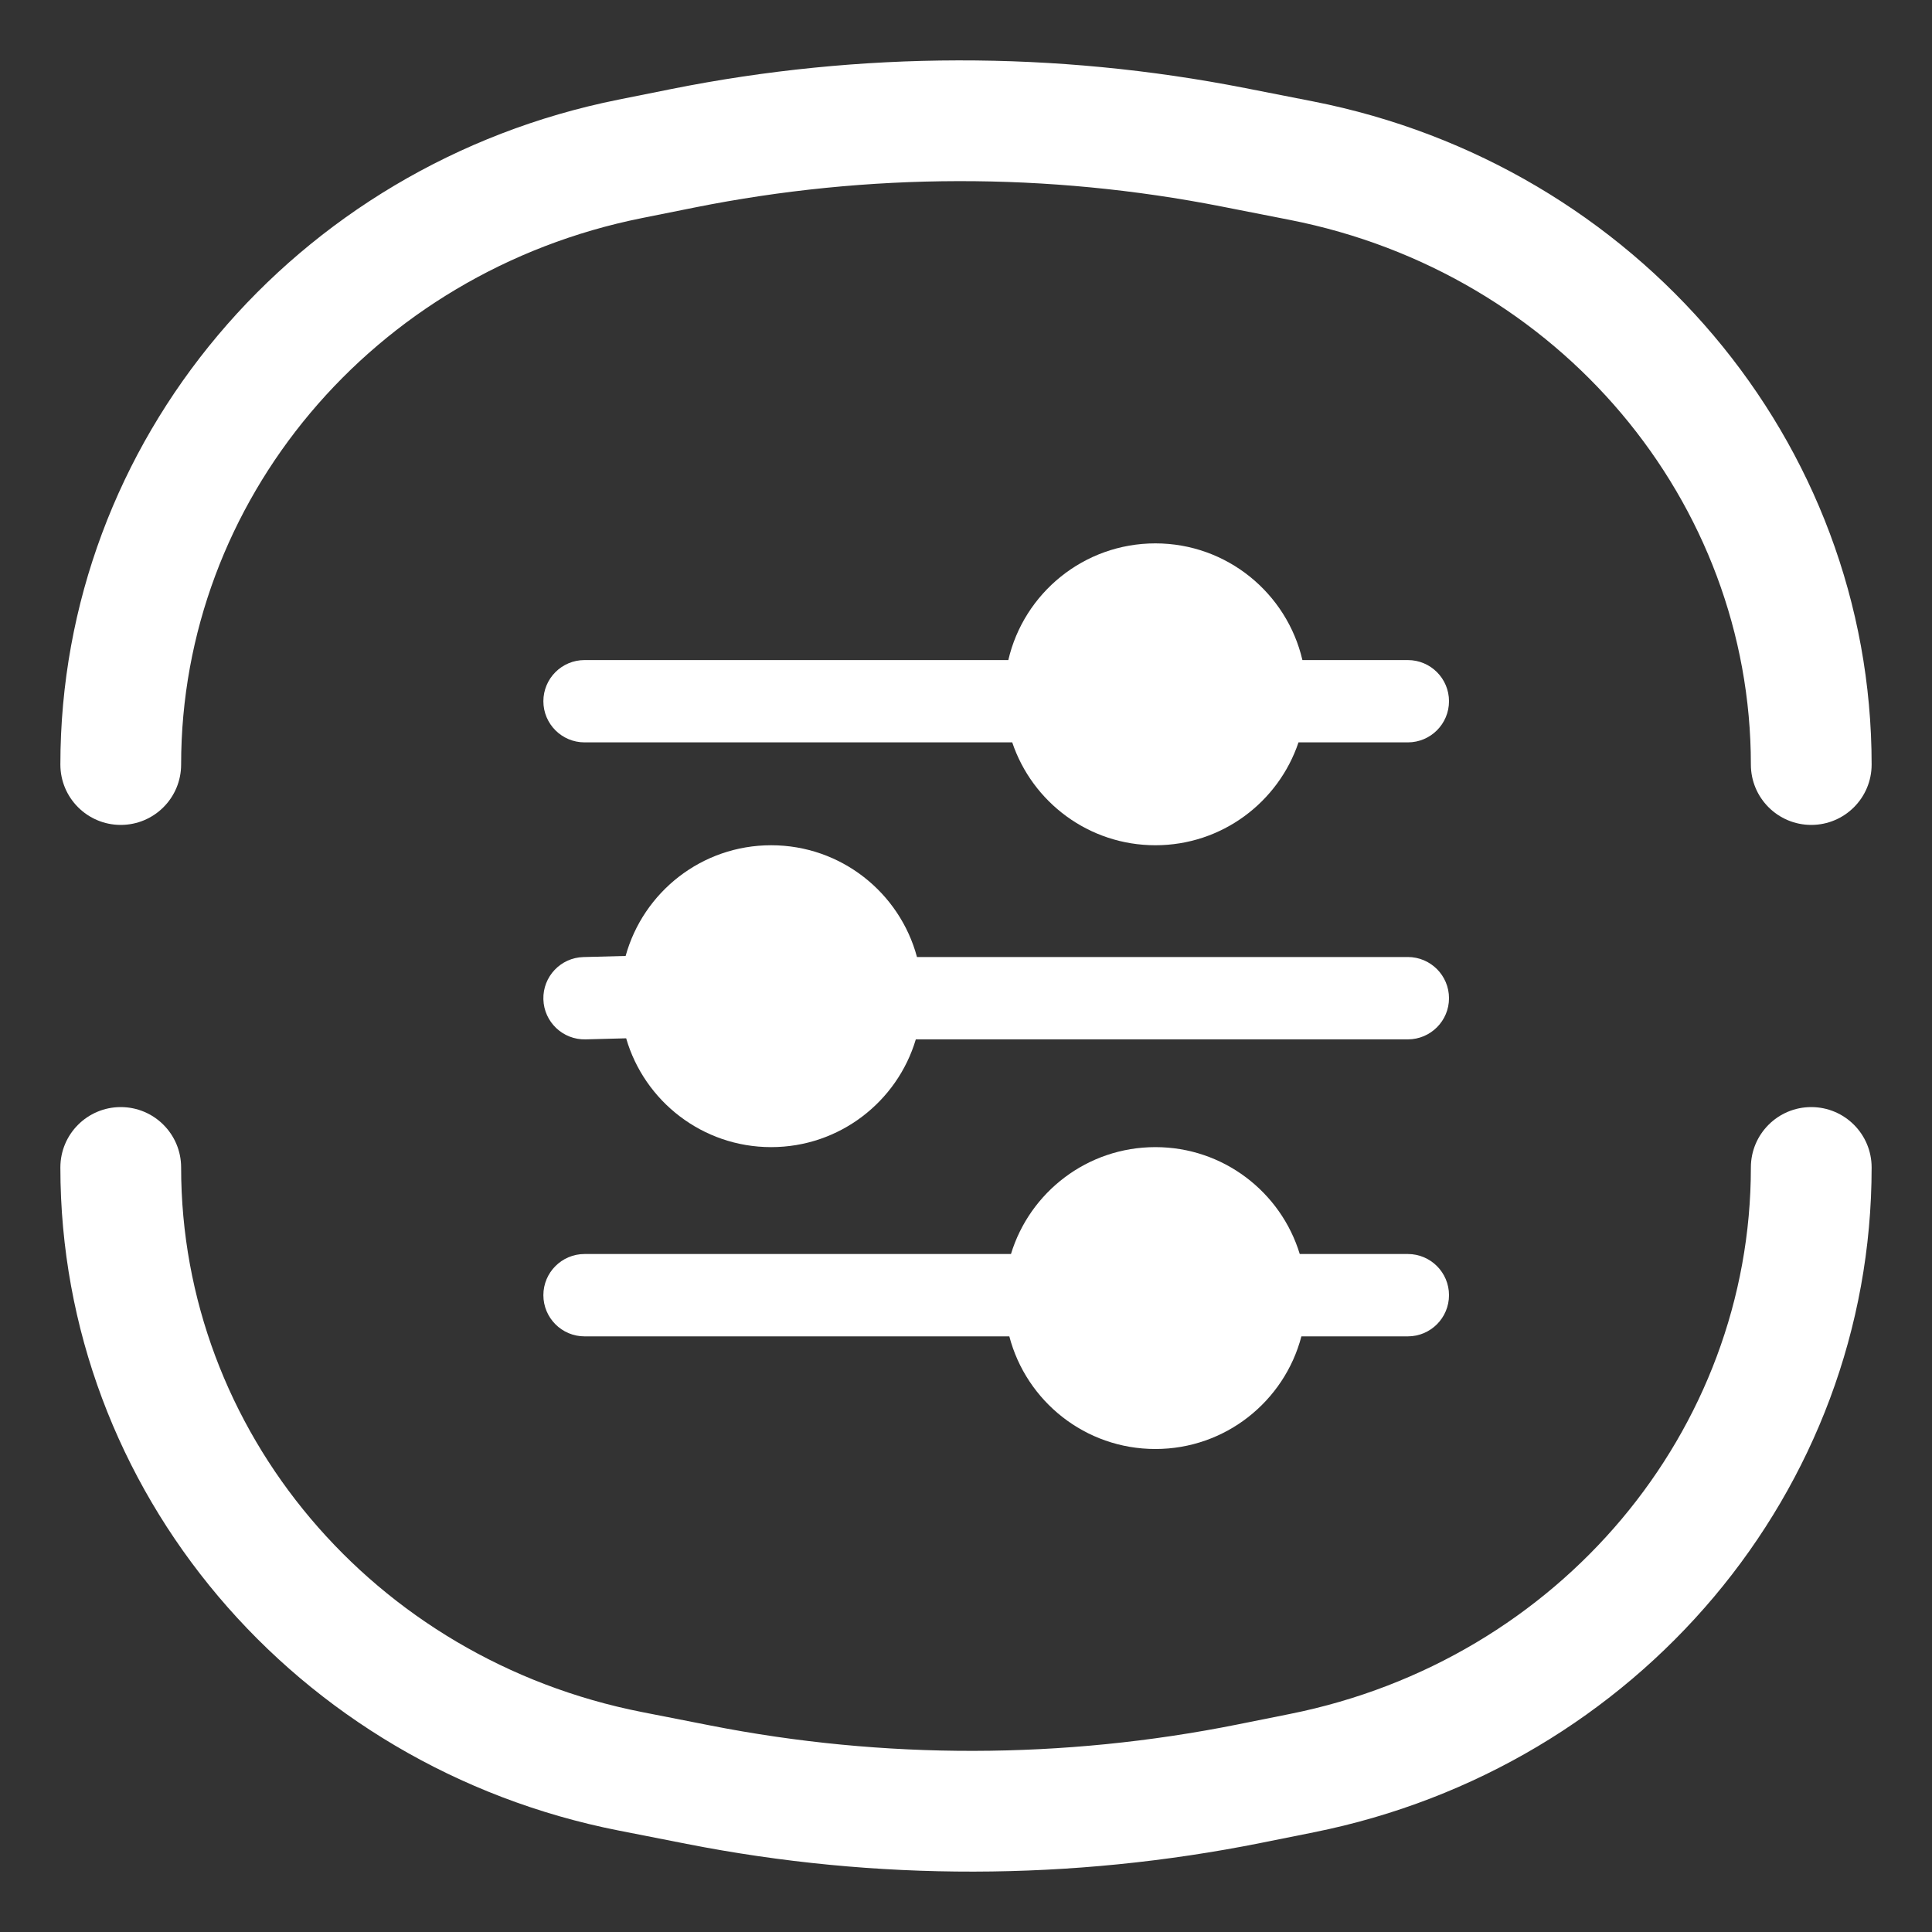 <svg width="40" height="40" viewBox="0 0 40 40" fill="none" xmlns="http://www.w3.org/2000/svg">
<rect x="0" y="0" width="40" height="40" fill="#333333" stroke="none"/>
<path d="M23.921 11.25C22.438 11.25 21.197 12.282 20.876 13.666L12.102 13.666C11.632 13.666 11.25 14.047 11.25 14.518C11.25 14.989 11.632 15.37 12.102 15.37L20.957 15.37C21.373 16.608 22.543 17.5 23.921 17.5C25.298 17.5 26.468 16.608 26.884 15.37H29.148C29.618 15.37 30 14.989 30 14.518C30 14.047 29.618 13.666 29.148 13.666H26.965C26.643 12.282 25.402 11.25 23.921 11.25Z" fill="white"/>
<path d="M15.966 17.5C14.528 17.5 13.318 18.47 12.953 19.792L12.08 19.815C11.609 19.827 11.238 20.218 11.25 20.689C11.263 21.16 11.654 21.531 12.125 21.519L12.964 21.497C13.341 22.798 14.543 23.75 15.966 23.75C17.381 23.75 18.577 22.809 18.961 21.519H29.148C29.618 21.519 30 21.137 30 20.667C30 20.196 29.618 19.814 29.148 19.814H18.985C18.628 18.482 17.412 17.5 15.966 17.5Z" fill="white"/>
<path d="M23.921 23.75C22.512 23.75 21.321 24.682 20.931 25.963H12.102C11.632 25.963 11.25 26.345 11.25 26.815C11.25 27.286 11.632 27.668 12.102 27.668H20.897C21.248 29.01 22.468 30 23.921 30C25.372 30 26.593 29.01 26.944 27.668H29.148C29.618 27.668 30 27.286 30 26.815C30 26.345 29.618 25.963 29.148 25.963H26.91C26.52 24.682 25.329 23.75 23.921 23.75Z" fill="white"/>
<path fill-rule="evenodd" clip-rule="evenodd" d="M25.3 4.277C21.697 3.568 17.982 3.575 14.382 4.296L13.291 4.515C7.707 5.634 3.75 10.38 3.75 15.829C3.75 16.52 3.19 17.079 2.5 17.079C1.81 17.079 1.25 16.52 1.25 15.829C1.25 9.135 6.102 3.406 12.8 2.064L13.89 1.845C17.812 1.059 21.858 1.052 25.783 1.824L27.188 2.1C33.887 3.418 38.75 9.138 38.75 15.829C38.75 16.52 38.19 17.079 37.5 17.079C36.81 17.079 36.25 16.52 36.25 15.829C36.25 10.387 32.287 5.651 26.705 4.553L25.3 4.277ZM37.5 22.921C38.19 22.921 38.75 23.48 38.75 24.171C38.75 30.865 33.898 36.594 27.2 37.936L26.11 38.155C22.188 38.941 18.142 38.948 14.217 38.176L12.812 37.9C6.113 36.582 1.25 30.862 1.25 24.171C1.25 23.48 1.81 22.921 2.5 22.921C3.19 22.921 3.75 23.48 3.75 24.171C3.75 29.613 7.713 34.349 13.295 35.447L14.7 35.723C18.303 36.432 22.018 36.425 25.618 35.704L26.709 35.485C32.293 34.366 36.25 29.62 36.25 24.171C36.25 23.48 36.81 22.921 37.5 22.921Z" fill="white"/>
</svg>
